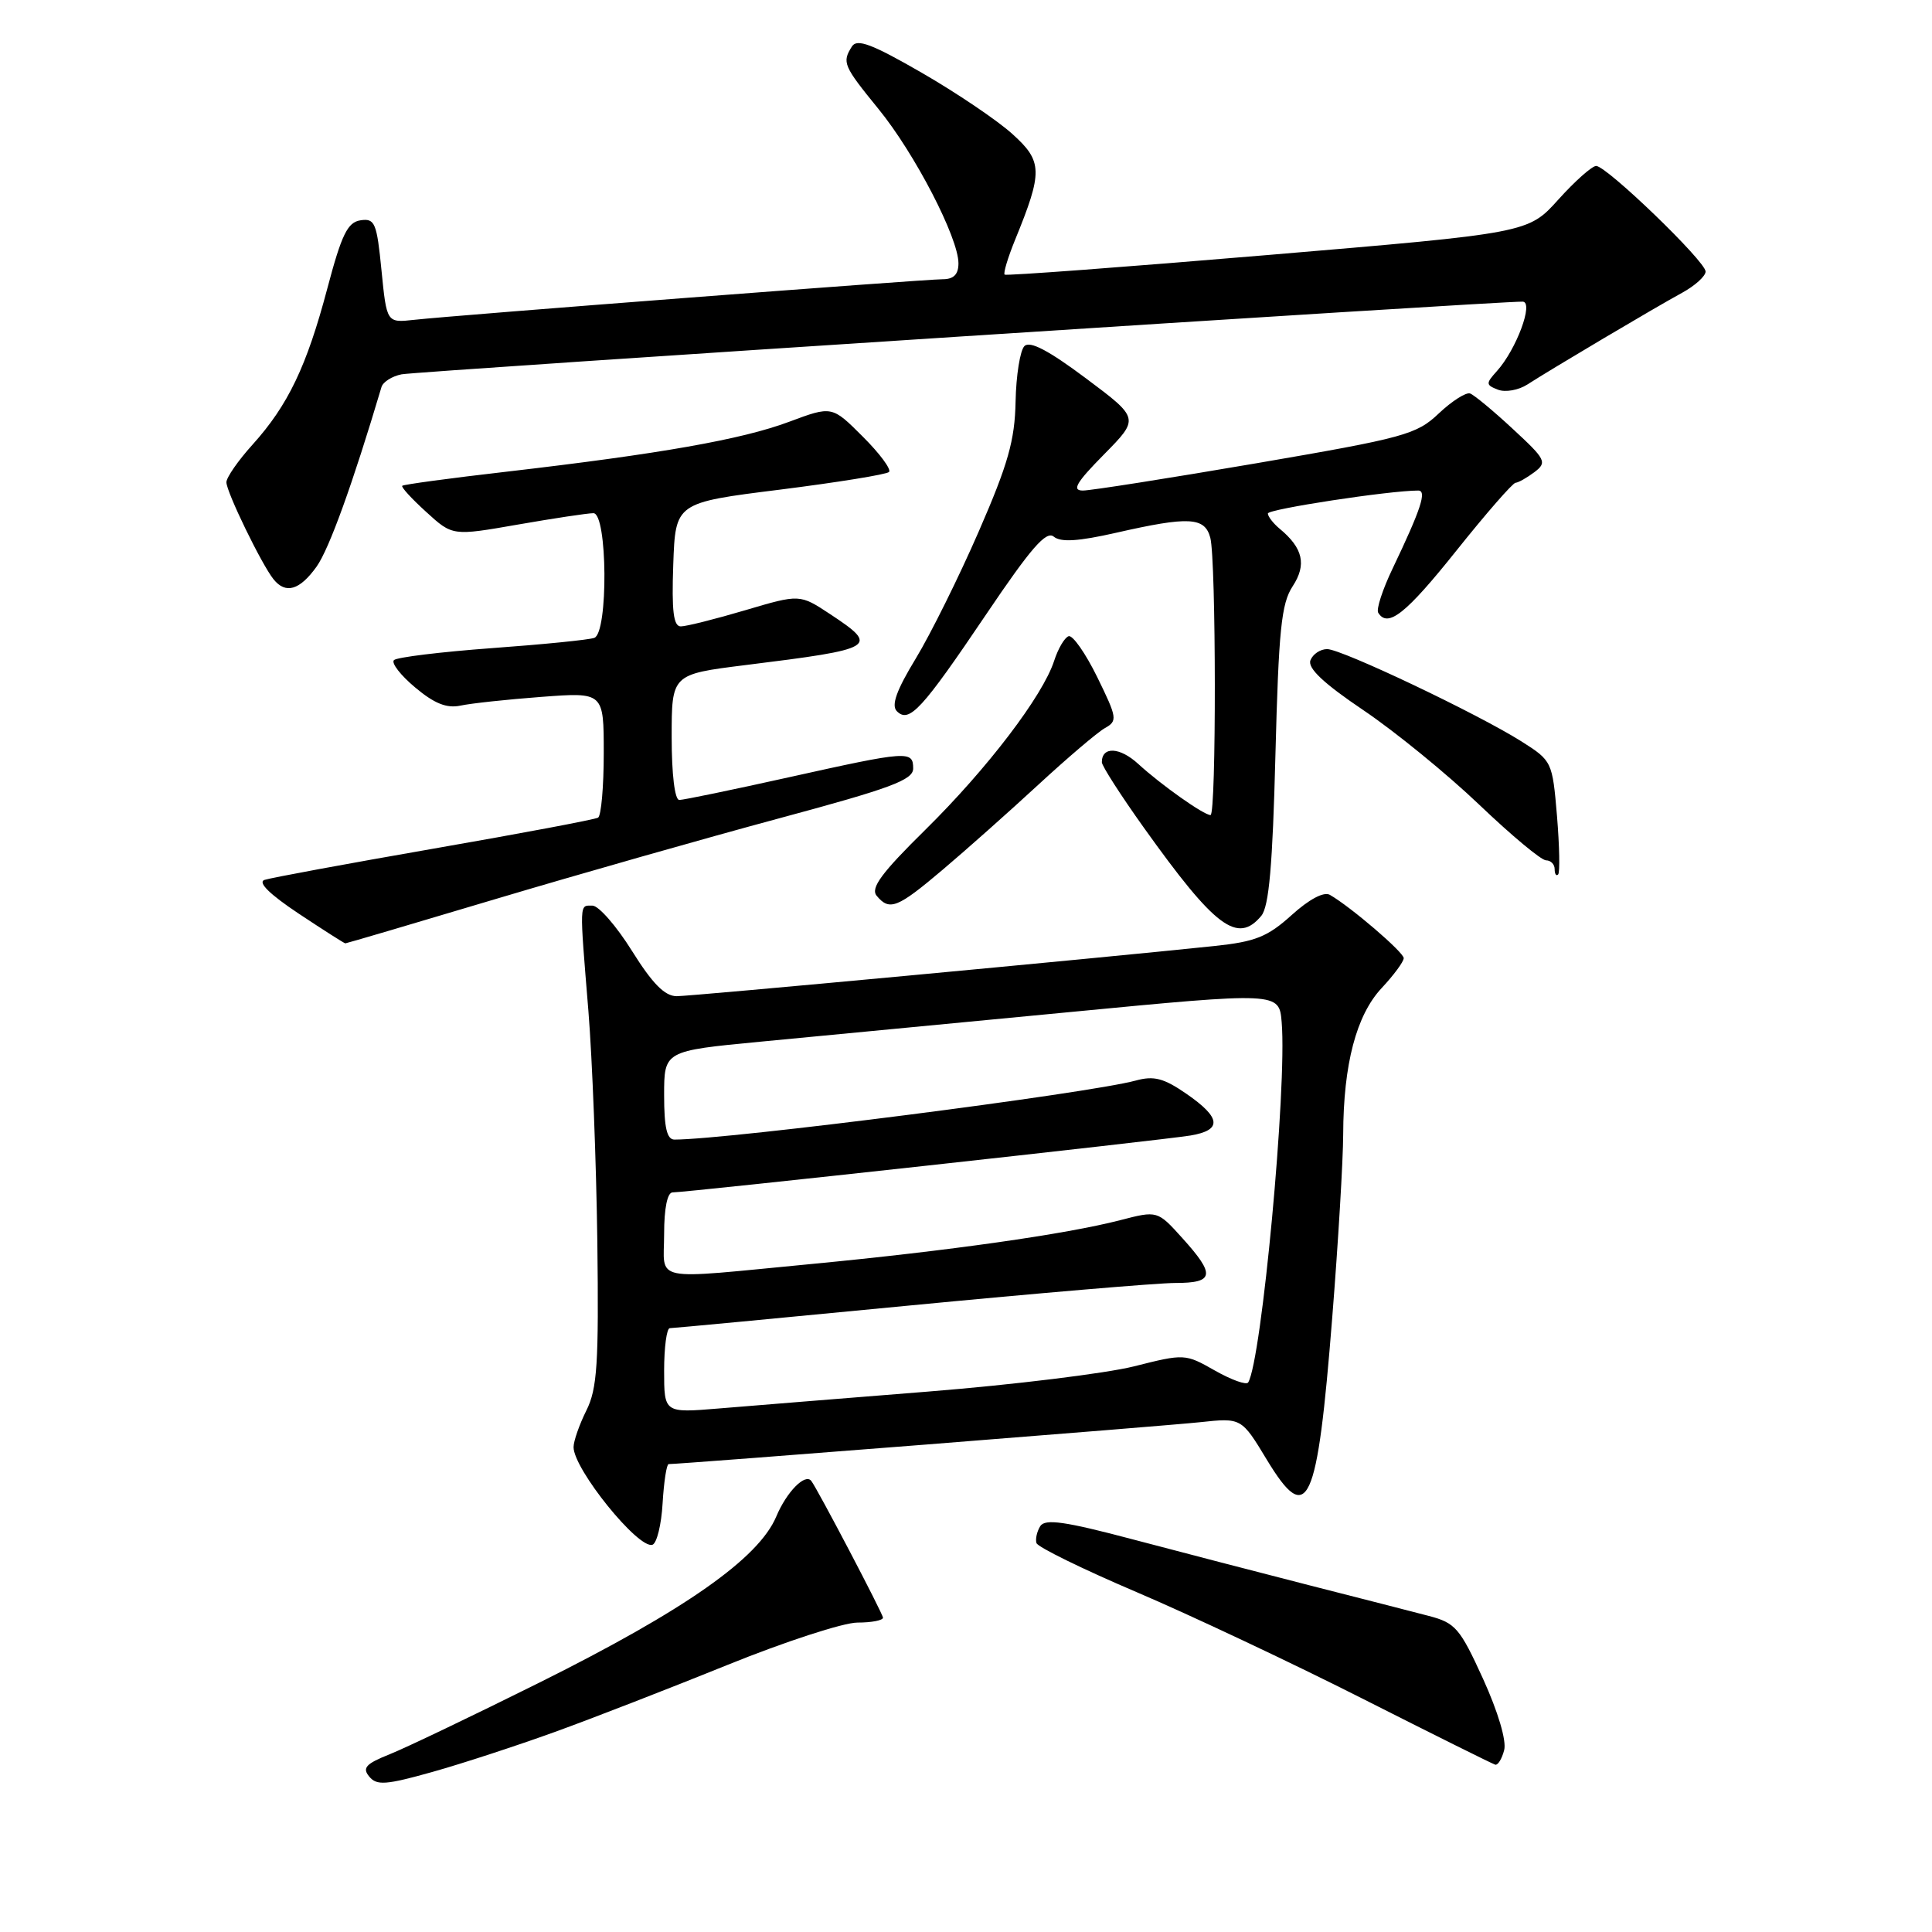 <?xml version="1.0" encoding="UTF-8" standalone="no"?>
<!DOCTYPE svg PUBLIC "-//W3C//DTD SVG 1.1//EN" "http://www.w3.org/Graphics/SVG/1.1/DTD/svg11.dtd" >
<svg xmlns="http://www.w3.org/2000/svg" xmlns:xlink="http://www.w3.org/1999/xlink" version="1.1" viewBox="0 0 256 256">
 <g >
 <path fill="currentColor"
d=" M 73.50 229.50 C 78.45 227.71 88.74 223.71 96.37 220.62 C 104.00 217.53 111.76 215.00 113.62 215.00 C 115.48 215.00 117.00 214.71 117.00 214.35 C 117.00 213.84 108.34 197.33 107.50 196.23 C 106.69 195.18 104.23 197.68 102.86 200.95 C 100.52 206.50 90.77 213.34 71.50 222.94 C 62.70 227.32 53.76 231.60 51.63 232.45 C 48.47 233.71 47.97 234.26 48.93 235.41 C 49.92 236.61 51.14 236.52 57.30 234.79 C 61.26 233.68 68.55 231.29 73.50 229.50 Z  M 199.31 231.90 C 199.64 230.66 198.50 226.83 196.52 222.47 C 193.45 215.74 192.85 215.04 189.33 214.12 C 187.23 213.57 180.10 211.74 173.50 210.06 C 166.90 208.37 156.36 205.63 150.08 203.97 C 141.10 201.59 138.48 201.22 137.84 202.22 C 137.40 202.93 137.17 203.94 137.34 204.47 C 137.51 205.00 143.46 207.92 150.57 210.95 C 157.68 213.98 171.15 220.33 180.50 225.06 C 189.85 229.79 197.79 233.74 198.13 233.83 C 198.48 233.92 199.01 233.06 199.31 231.90 Z  M 87.80 199.17 C 87.97 196.33 88.33 194.00 88.60 194.00 C 90.25 194.00 154.48 188.94 159.00 188.45 C 164.50 187.86 164.50 187.86 167.86 193.42 C 173.30 202.39 174.54 199.68 176.53 174.56 C 177.32 164.63 177.97 153.71 177.98 150.30 C 178.01 141.01 179.72 134.51 183.08 130.92 C 184.69 129.20 186.00 127.42 186.00 126.96 C 186.00 126.18 178.97 120.15 176.21 118.57 C 175.42 118.12 173.47 119.15 171.14 121.26 C 167.95 124.14 166.34 124.78 160.93 125.35 C 145.12 127.01 91.63 132.00 89.67 132.00 C 88.09 132.00 86.46 130.35 83.74 126.00 C 81.68 122.70 79.32 120.00 78.50 120.00 C 76.75 120.00 76.77 119.31 77.97 134.00 C 78.48 140.32 79.01 154.05 79.15 164.51 C 79.35 180.70 79.14 184.02 77.69 186.91 C 76.76 188.78 76.00 190.96 76.00 191.75 C 76.00 194.67 84.59 205.30 86.45 204.69 C 87.03 204.50 87.64 202.02 87.80 199.17 Z  M 65.76 119.10 C 76.62 115.86 93.49 111.06 103.25 108.43 C 118.04 104.45 121.00 103.35 121.00 101.83 C 121.00 99.43 120.33 99.48 104.50 103.00 C 97.08 104.65 90.56 106.00 90.01 106.00 C 89.41 106.00 89.00 102.60 89.00 97.67 C 89.00 89.35 89.00 89.35 98.75 88.13 C 116.15 85.97 116.56 85.72 109.99 81.37 C 105.97 78.72 105.97 78.72 98.74 80.86 C 94.76 82.04 90.92 83.00 90.21 83.00 C 89.24 83.00 88.99 80.98 89.21 74.81 C 89.50 66.61 89.50 66.61 103.35 64.88 C 110.96 63.92 117.46 62.87 117.80 62.54 C 118.13 62.20 116.57 60.09 114.32 57.85 C 110.24 53.77 110.24 53.77 104.56 55.89 C 98.31 58.23 87.50 60.14 67.05 62.51 C 59.65 63.36 53.46 64.20 53.30 64.37 C 53.13 64.54 54.56 66.10 56.48 67.84 C 59.96 71.02 59.96 71.02 68.61 69.51 C 73.37 68.68 77.88 68.00 78.63 68.00 C 80.50 68.00 80.61 83.84 78.75 84.52 C 78.06 84.78 71.96 85.39 65.19 85.88 C 58.42 86.38 52.57 87.09 52.20 87.47 C 51.82 87.85 53.08 89.48 55.01 91.09 C 57.54 93.22 59.19 93.88 61.00 93.50 C 62.38 93.20 67.21 92.68 71.75 92.34 C 80.00 91.72 80.00 91.72 80.00 99.80 C 80.00 104.25 79.66 108.09 79.25 108.34 C 78.84 108.59 69.05 110.43 57.50 112.44 C 45.95 114.45 35.85 116.32 35.05 116.59 C 34.12 116.91 35.72 118.49 39.55 121.04 C 42.82 123.21 45.62 125.00 45.76 125.00 C 45.90 125.00 54.90 122.35 65.76 119.10 Z  M 167.13 121.35 C 168.15 120.12 168.63 114.63 169.00 100.05 C 169.43 83.47 169.78 79.98 171.28 77.69 C 173.16 74.82 172.67 72.63 169.55 70.05 C 168.70 69.34 168.00 68.43 168.00 68.04 C 168.00 67.46 184.10 65.00 187.92 65.00 C 189.10 65.00 188.28 67.48 184.53 75.33 C 183.20 78.10 182.34 80.74 182.62 81.19 C 183.89 83.24 186.28 81.35 192.95 73.00 C 196.90 68.05 200.44 63.99 200.82 63.97 C 201.19 63.95 202.32 63.31 203.32 62.56 C 205.03 61.26 204.84 60.89 200.46 56.84 C 197.89 54.45 195.34 52.34 194.80 52.14 C 194.27 51.94 192.40 53.13 190.66 54.77 C 187.70 57.58 186.15 58.01 166.45 61.39 C 154.87 63.37 144.54 65.00 143.49 65.00 C 141.99 65.00 142.60 63.95 146.28 60.22 C 150.99 55.44 150.99 55.44 143.89 50.13 C 138.94 46.43 136.47 45.13 135.74 45.86 C 135.17 46.43 134.64 49.74 134.57 53.20 C 134.47 58.35 133.58 61.49 129.69 70.42 C 127.08 76.42 123.32 84.00 121.35 87.25 C 118.78 91.47 118.07 93.47 118.84 94.24 C 120.47 95.87 122.14 94.05 130.69 81.38 C 136.60 72.62 138.63 70.28 139.63 71.11 C 140.56 71.88 142.89 71.73 147.91 70.59 C 157.54 68.40 159.64 68.51 160.37 71.25 C 161.15 74.17 161.18 108.00 160.40 108.00 C 159.51 108.00 153.85 104.00 150.83 101.23 C 148.38 98.98 146.00 98.87 146.00 101.00 C 146.00 101.48 148.51 105.39 151.58 109.69 C 161.03 122.92 163.98 125.13 167.13 121.35 Z  M 124.89 115.26 C 127.98 112.65 133.67 107.59 137.55 104.01 C 141.43 100.43 145.41 97.04 146.40 96.48 C 148.10 95.53 148.04 95.13 145.39 89.72 C 143.84 86.56 142.13 84.12 141.60 84.30 C 141.06 84.48 140.20 85.95 139.68 87.56 C 138.18 92.20 130.83 101.85 122.62 109.94 C 116.81 115.66 115.32 117.68 116.16 118.69 C 117.86 120.74 118.90 120.33 124.89 115.26 Z  M 206.31 108.12 C 205.70 100.91 205.65 100.81 201.60 98.24 C 195.78 94.57 177.82 86.03 175.86 86.01 C 174.95 86.01 173.96 86.67 173.64 87.49 C 173.24 88.53 175.38 90.55 180.68 94.12 C 184.87 96.95 191.76 102.57 196.01 106.63 C 200.25 110.68 204.23 114.00 204.86 114.00 C 205.49 114.00 206.00 114.53 206.00 115.17 C 206.00 115.81 206.21 116.13 206.46 115.87 C 206.71 115.62 206.64 112.13 206.31 108.12 Z  M 41.95 75.08 C 43.62 72.73 46.71 64.18 50.55 51.28 C 50.75 50.61 51.95 49.85 53.21 49.60 C 55.26 49.19 198.68 39.89 201.76 39.97 C 203.27 40.01 200.92 46.33 198.33 49.19 C 196.86 50.82 196.87 51.01 198.50 51.64 C 199.47 52.01 201.22 51.70 202.38 50.95 C 205.59 48.88 219.35 40.72 222.88 38.80 C 224.60 37.86 226.00 36.59 226.00 35.98 C 226.00 34.63 212.91 22.01 211.50 21.99 C 210.95 21.99 208.70 23.99 206.50 26.43 C 202.50 30.88 202.50 30.88 168.00 33.79 C 149.03 35.39 133.33 36.56 133.12 36.39 C 132.92 36.22 133.54 34.15 134.50 31.79 C 138.20 22.74 138.17 21.38 134.14 17.75 C 132.14 15.94 126.73 12.29 122.12 9.63 C 115.55 5.84 113.56 5.09 112.89 6.15 C 111.55 8.27 111.73 8.70 116.42 14.46 C 121.22 20.35 127.00 31.51 127.00 34.89 C 127.00 36.36 126.37 37.00 124.91 37.00 C 122.51 37.00 60.35 41.77 54.87 42.38 C 51.24 42.78 51.24 42.78 50.55 35.83 C 49.93 29.52 49.67 28.91 47.78 29.19 C 46.06 29.44 45.27 31.05 43.37 38.23 C 40.64 48.53 38.17 53.70 33.46 58.92 C 31.56 61.02 30.00 63.27 30.00 63.90 C 30.00 65.19 34.66 74.78 36.24 76.75 C 37.85 78.76 39.71 78.21 41.95 75.08 Z  M 88.00 181.62 C 88.00 178.53 88.34 176.00 88.75 175.99 C 89.16 175.99 103.44 174.64 120.49 172.99 C 137.53 171.35 153.39 170.00 155.74 170.00 C 160.90 170.00 161.07 168.93 156.68 164.07 C 153.37 160.40 153.37 160.40 148.43 161.68 C 141.24 163.54 125.73 165.74 107.59 167.48 C 85.90 169.55 88.00 169.98 88.00 163.50 C 88.00 160.10 88.43 158.00 89.12 158.00 C 90.99 158.00 154.26 151.05 157.75 150.46 C 161.97 149.75 161.81 148.11 157.20 144.93 C 154.20 142.86 152.90 142.52 150.49 143.18 C 144.21 144.89 96.49 151.00 89.37 151.00 C 88.37 151.00 88.00 149.43 88.00 145.12 C 88.00 139.25 88.00 139.25 100.75 138.03 C 107.76 137.36 126.10 135.61 141.50 134.13 C 169.50 131.44 169.50 131.44 169.83 135.47 C 170.55 144.06 167.17 180.29 165.39 183.18 C 165.16 183.56 163.18 182.85 160.99 181.61 C 157.05 179.37 156.96 179.36 150.26 181.05 C 146.54 181.98 134.28 183.49 123.00 184.39 C 111.72 185.29 99.24 186.30 95.25 186.63 C 88.00 187.23 88.00 187.23 88.00 181.62 Z "/>
</g>
</svg>
